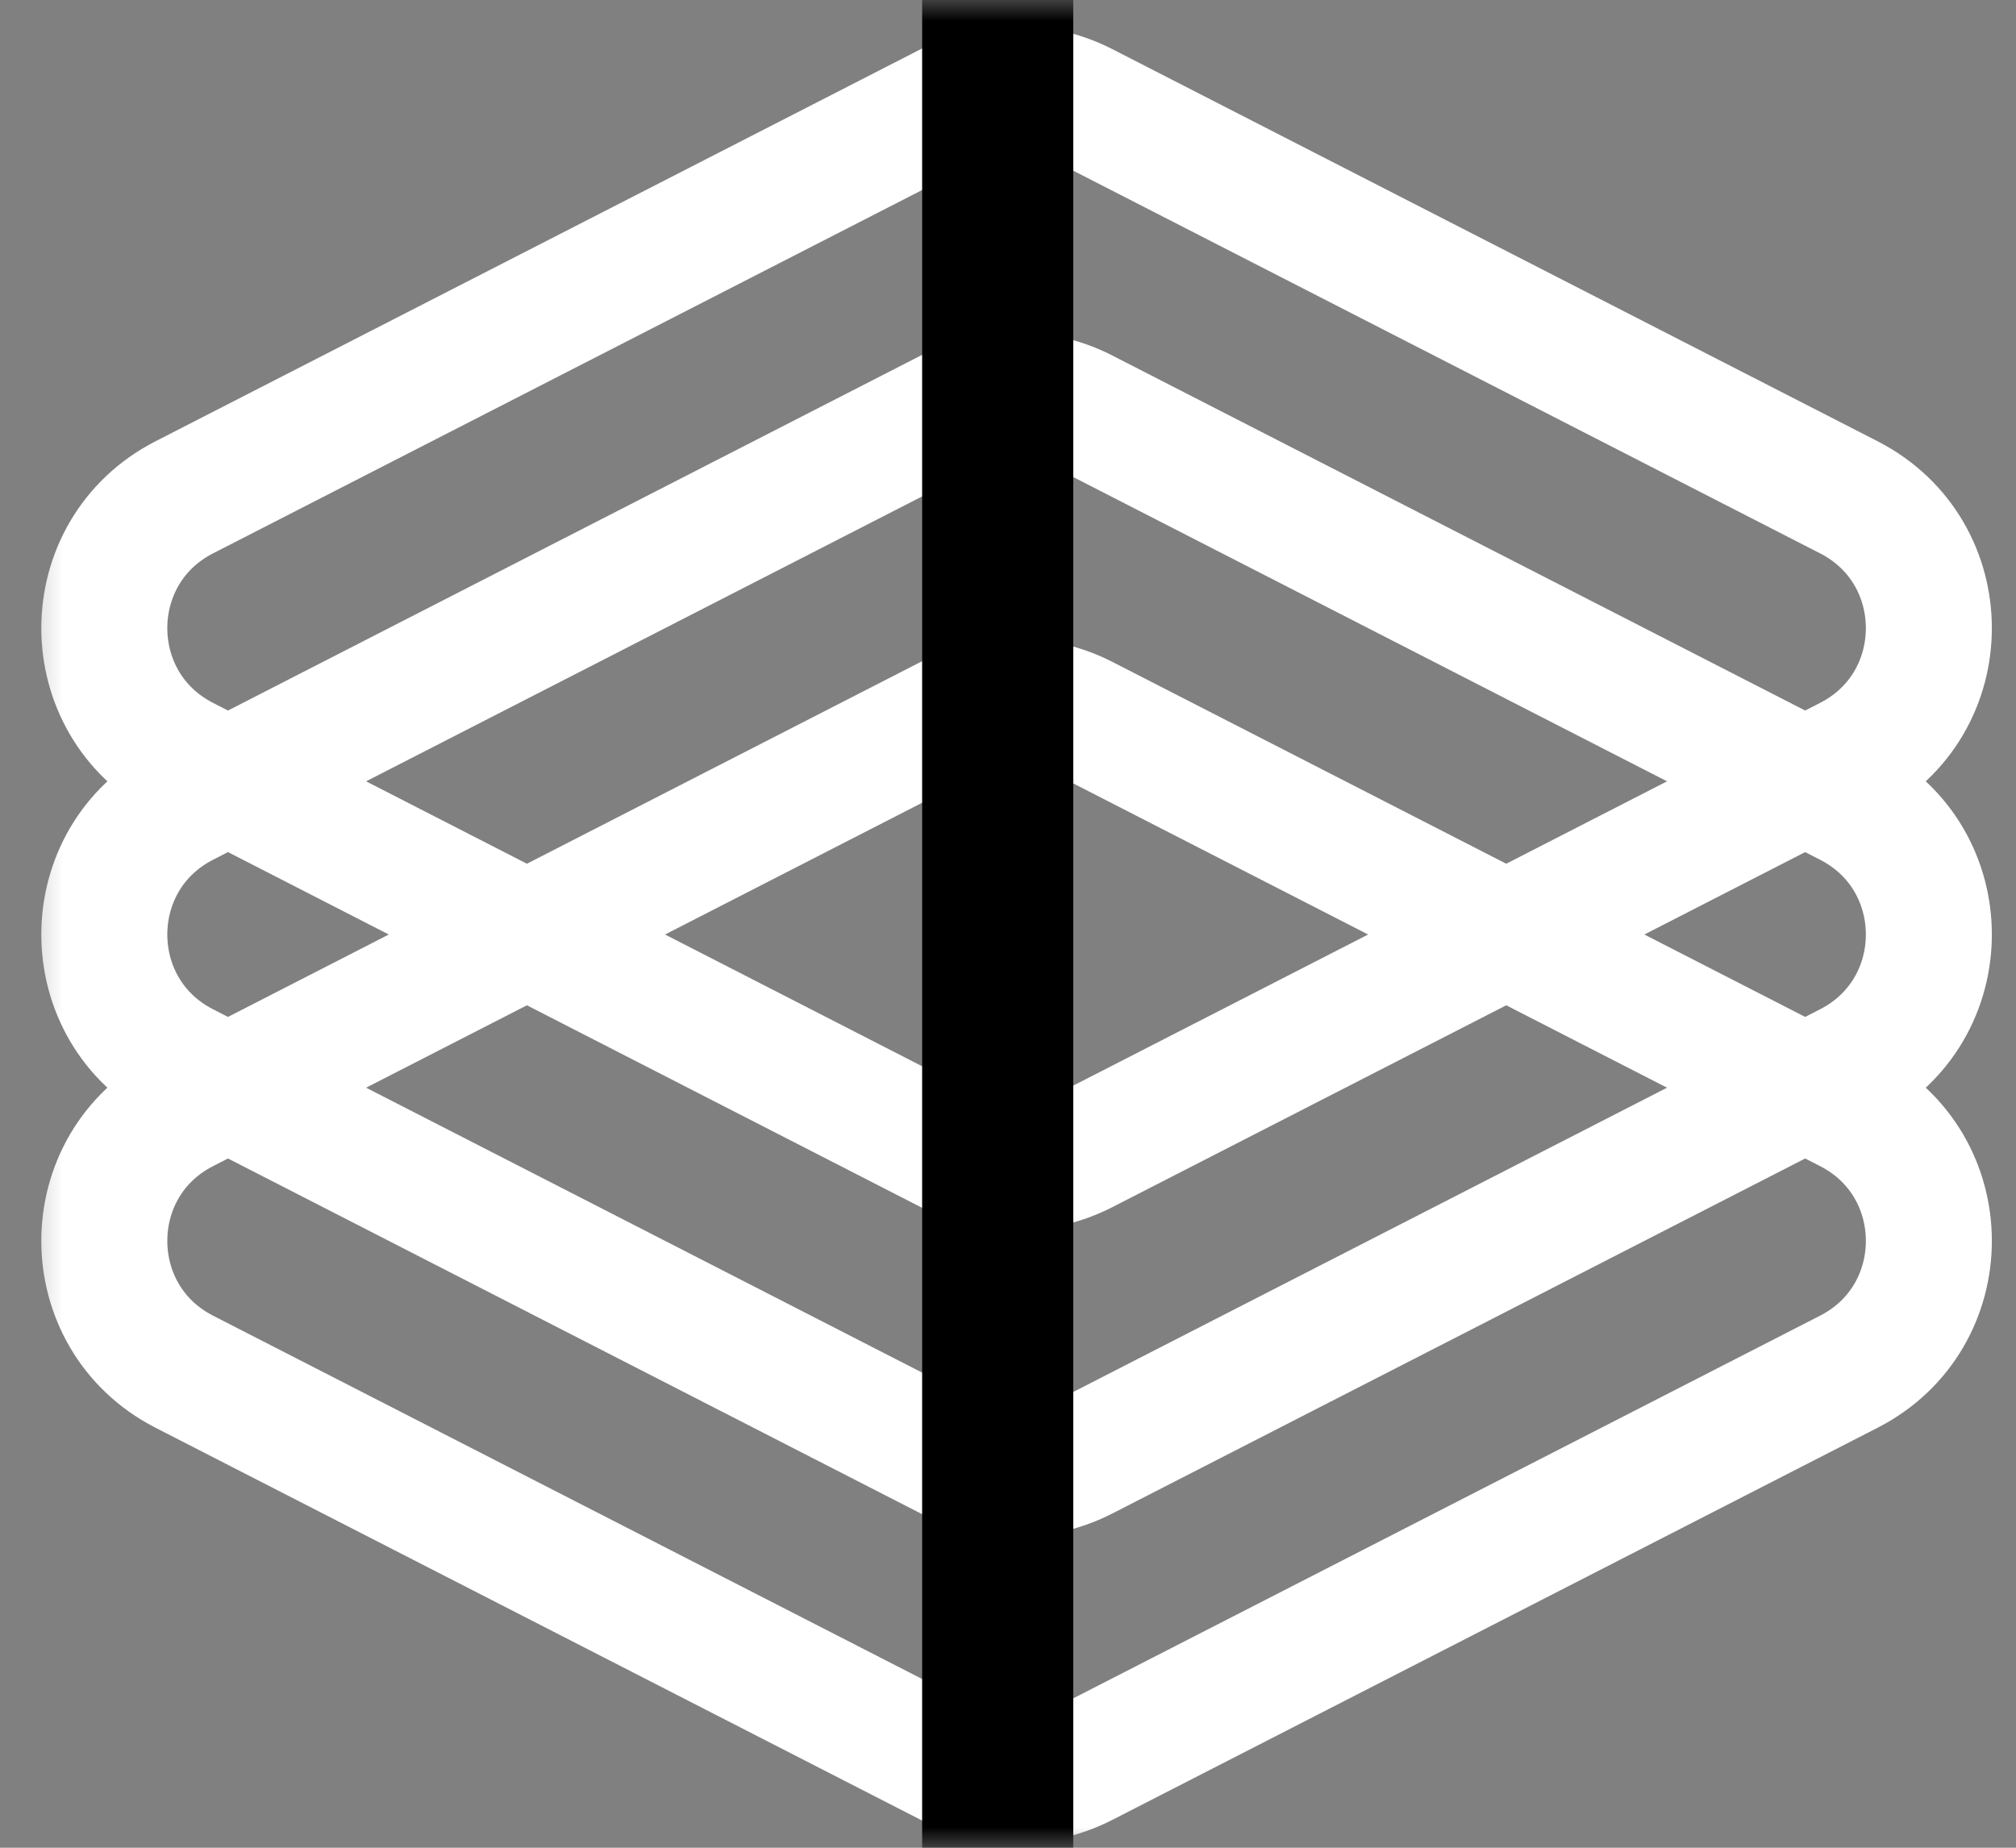 <svg width="48" height="44" viewBox="0 0 48 44" fill="none" xmlns="http://www.w3.org/2000/svg">
<rect x="0" y="0" width="48" height="44" fill="#808080" stroke="none"/>
<mask id="mask0" mask-type="alpha" maskUnits="userSpaceOnUse" x="0" y="0" width="48" height="44">
<rect x="0.408" width="47.592" height="44" fill="#211E32"/>
</mask>
<g mask="url(#mask0)">
<path d="M25.8 9.801L44.021 19.139C46.56 20.44 46.56 24.067 44.021 25.368L25.8 34.706C24.798 35.22 23.61 35.22 22.608 34.706L4.387 25.368C1.849 24.067 1.849 20.44 4.387 19.139L22.608 9.801C23.61 9.287 24.798 9.287 25.8 9.801Z" stroke="white" stroke-width="3"/>
<path d="M25.8 17.096L44.021 26.435C46.56 27.735 46.56 31.363 44.021 32.664L25.8 42.002C24.798 42.516 23.61 42.516 22.608 42.002L4.387 32.664C1.849 31.363 1.849 27.735 4.387 26.435L22.608 17.096C23.61 16.583 24.798 16.583 25.8 17.096Z" stroke="white" stroke-width="3"/>
<path d="M25.8 2.505L44.021 11.843C46.56 13.144 46.56 16.771 44.021 18.072L25.8 27.411C24.798 27.924 23.61 27.924 22.608 27.411L4.387 18.072C1.849 16.771 1.849 13.144 4.387 11.843L22.608 2.505C23.61 1.991 24.798 1.991 25.8 2.505Z" stroke="white" stroke-width="3"/>
<rect x="21.959" width="3.592" height="44" fill="#211E32"/>
<rect x="21.959" width="3.592" height="44" fill="black"/>
</g>
</svg>
